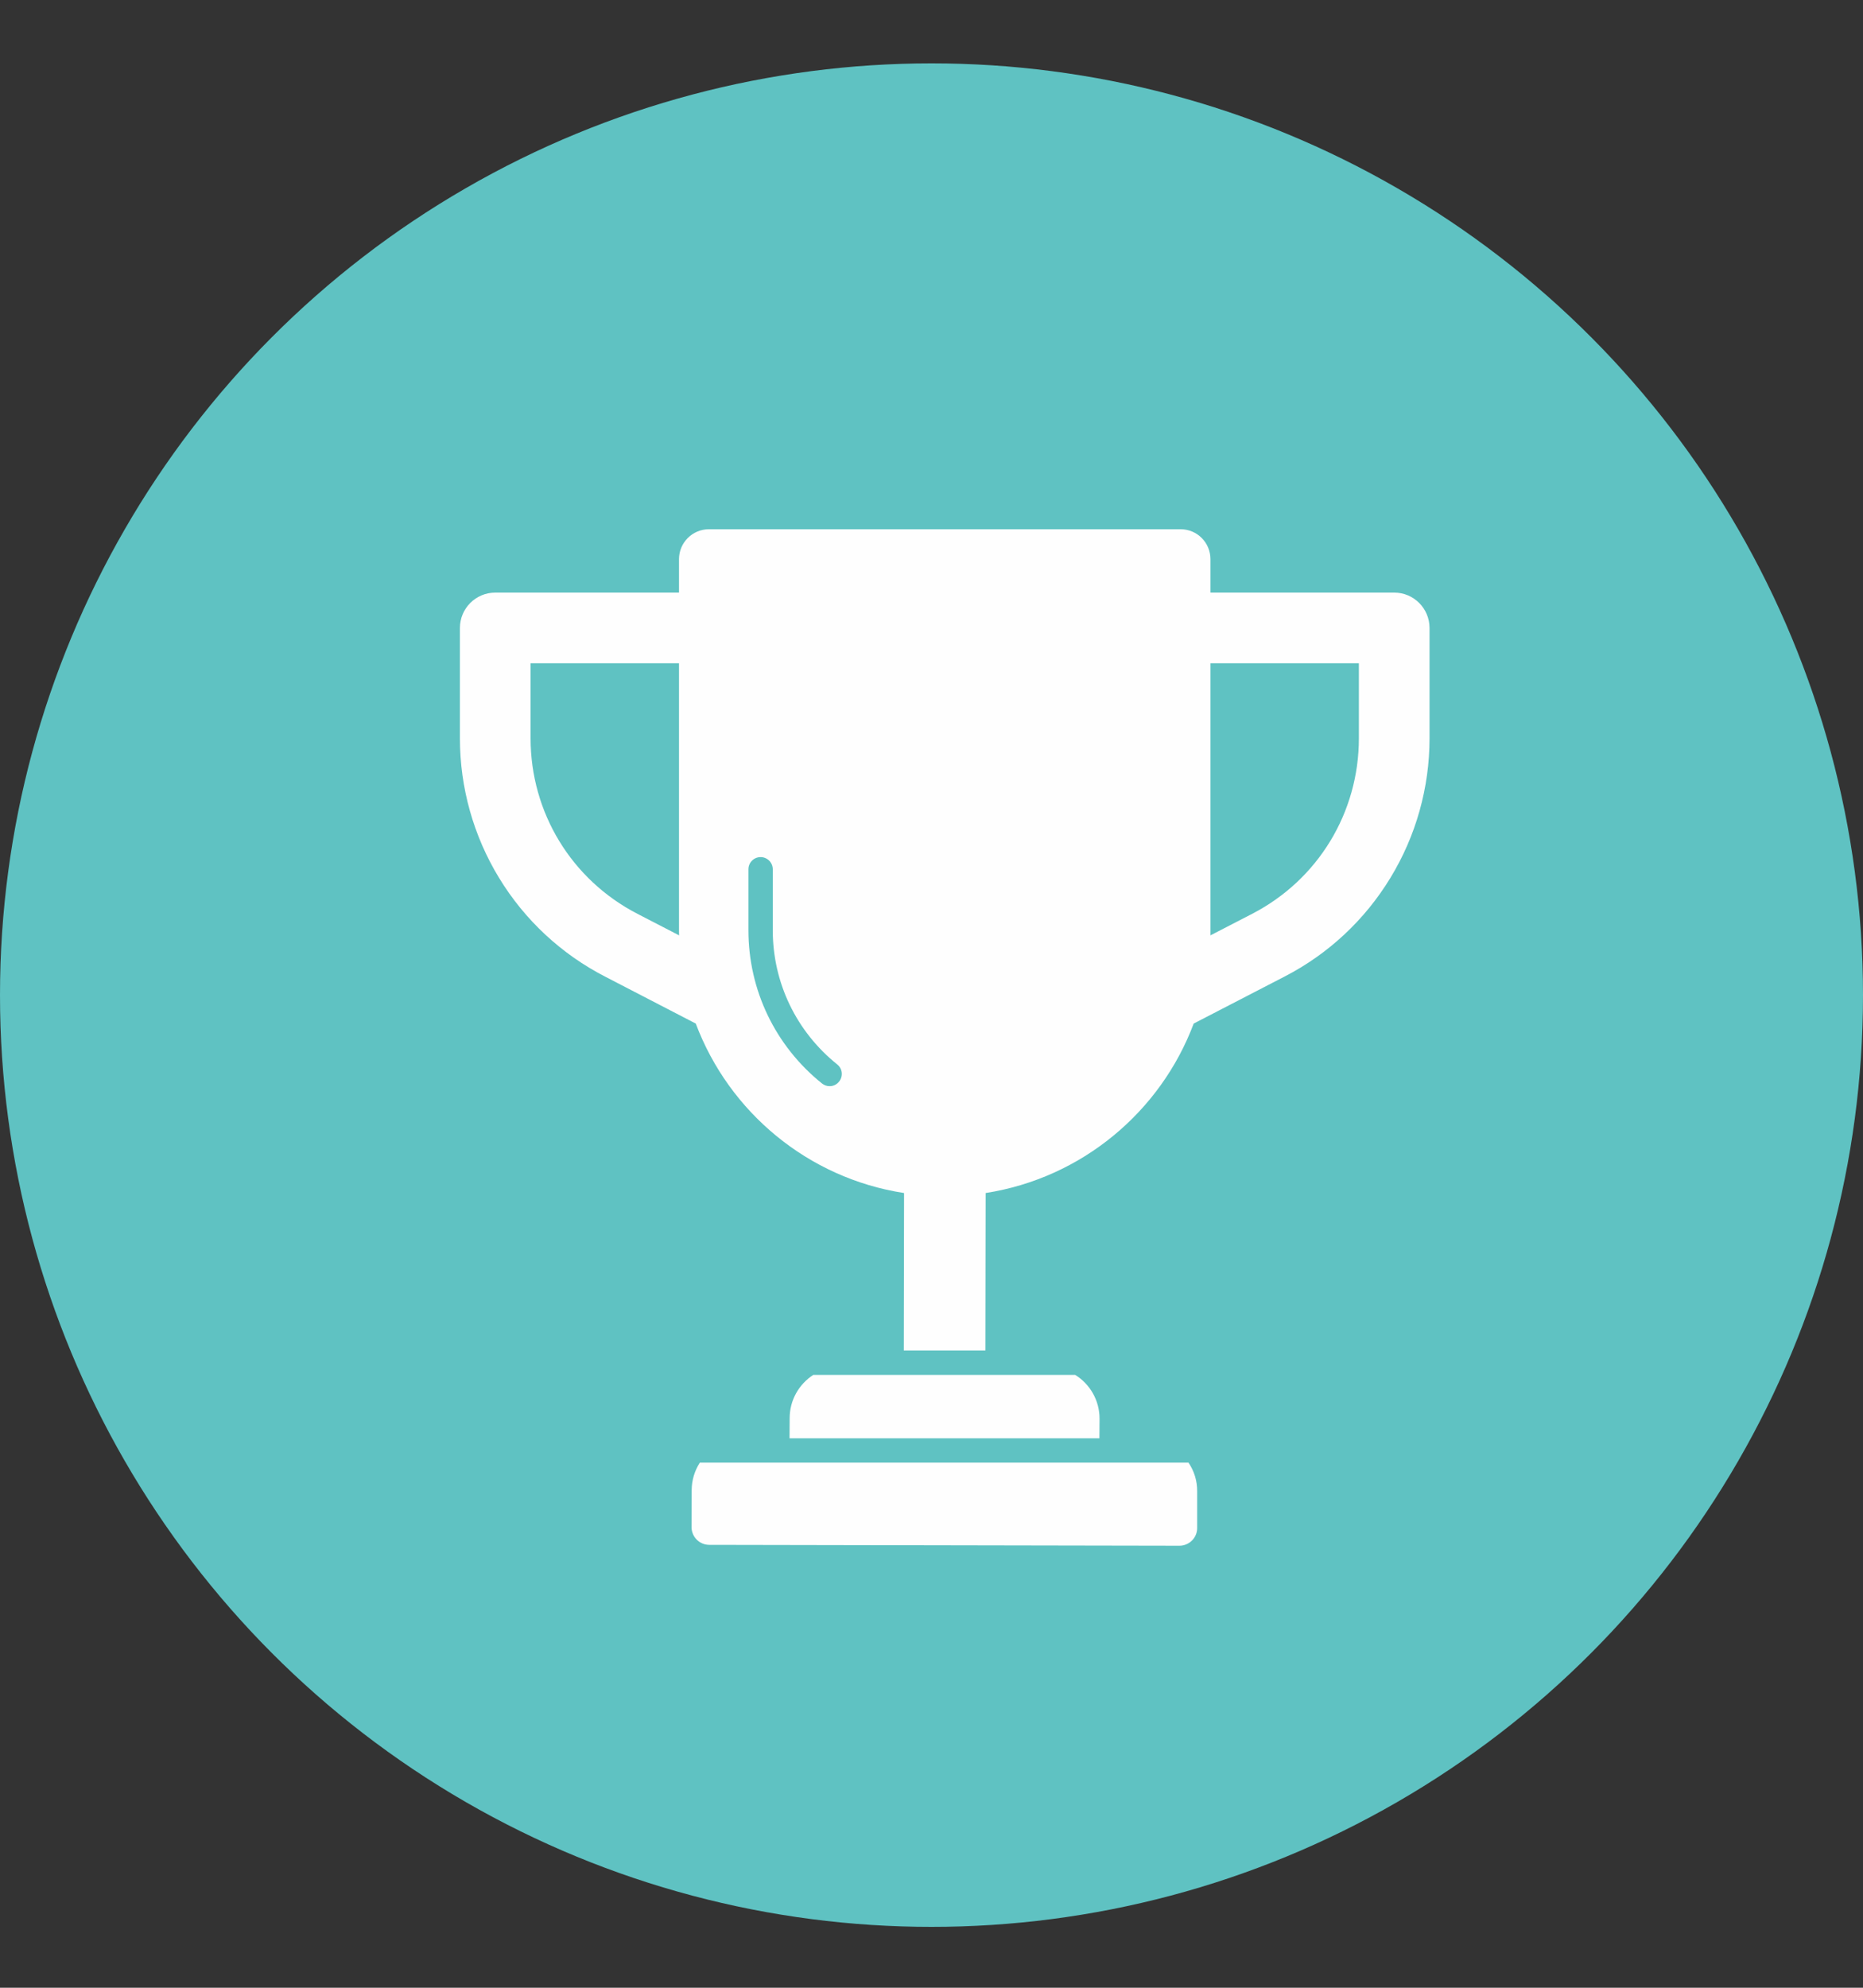 <svg width="15" height="16" viewBox="0 0 15 16" fill="none" xmlns="http://www.w3.org/2000/svg">
<rect x="0" y="0" width="15" height="16" fill="#333333" stroke="none"/>
<circle cx="7.5" cy="8.01" r="7.5" fill="#5FC2C2"/>
<path d="M6.358 11.415L6.357 11.577H8.852L8.853 11.419C8.853 11.271 8.775 11.14 8.657 11.067H6.548C6.434 11.141 6.358 11.269 6.358 11.415Z" fill="#FEFEFE"/>
<path d="M5.635 11.773C5.593 11.838 5.569 11.914 5.569 11.997L5.568 12.292C5.568 12.371 5.632 12.435 5.711 12.435L9.496 12.442C9.575 12.442 9.639 12.378 9.639 12.3L9.639 12.005C9.64 11.919 9.614 11.839 9.569 11.773H5.635V11.773Z" fill="#FEFEFE"/>
<path d="M11.226 4.77H9.746V4.501C9.746 4.368 9.639 4.26 9.506 4.26H5.708C5.575 4.26 5.467 4.368 5.467 4.501V4.77H3.988C3.83 4.77 3.703 4.898 3.703 5.055V5.943C3.703 6.339 3.812 6.728 4.018 7.066C4.224 7.405 4.52 7.68 4.872 7.861L5.602 8.239C5.87 8.952 6.506 9.484 7.279 9.603L7.277 10.871H7.934L7.936 9.603C8.708 9.483 9.344 8.951 9.611 8.239L10.342 7.861C10.694 7.68 10.989 7.405 11.195 7.066C11.401 6.728 11.51 6.339 11.51 5.943V5.055C11.51 4.898 11.383 4.77 11.226 4.77ZM5.133 7.356C4.602 7.082 4.272 6.541 4.272 5.943V5.339H5.467V7.488C5.467 7.502 5.467 7.515 5.468 7.529L5.133 7.356ZM6.756 8.706C6.737 8.73 6.709 8.743 6.68 8.743C6.658 8.743 6.637 8.736 6.618 8.721C6.242 8.419 6.026 7.969 6.026 7.488V6.997C6.026 6.943 6.07 6.899 6.124 6.899C6.178 6.899 6.222 6.943 6.222 6.997V7.488C6.222 7.91 6.411 8.303 6.741 8.568C6.784 8.602 6.79 8.664 6.756 8.706ZM10.941 5.943C10.941 6.541 10.612 7.082 10.081 7.356L9.746 7.529C9.746 7.515 9.746 7.502 9.746 7.488V5.339H10.941V5.943Z" fill="#FEFEFE"/>
</svg>
